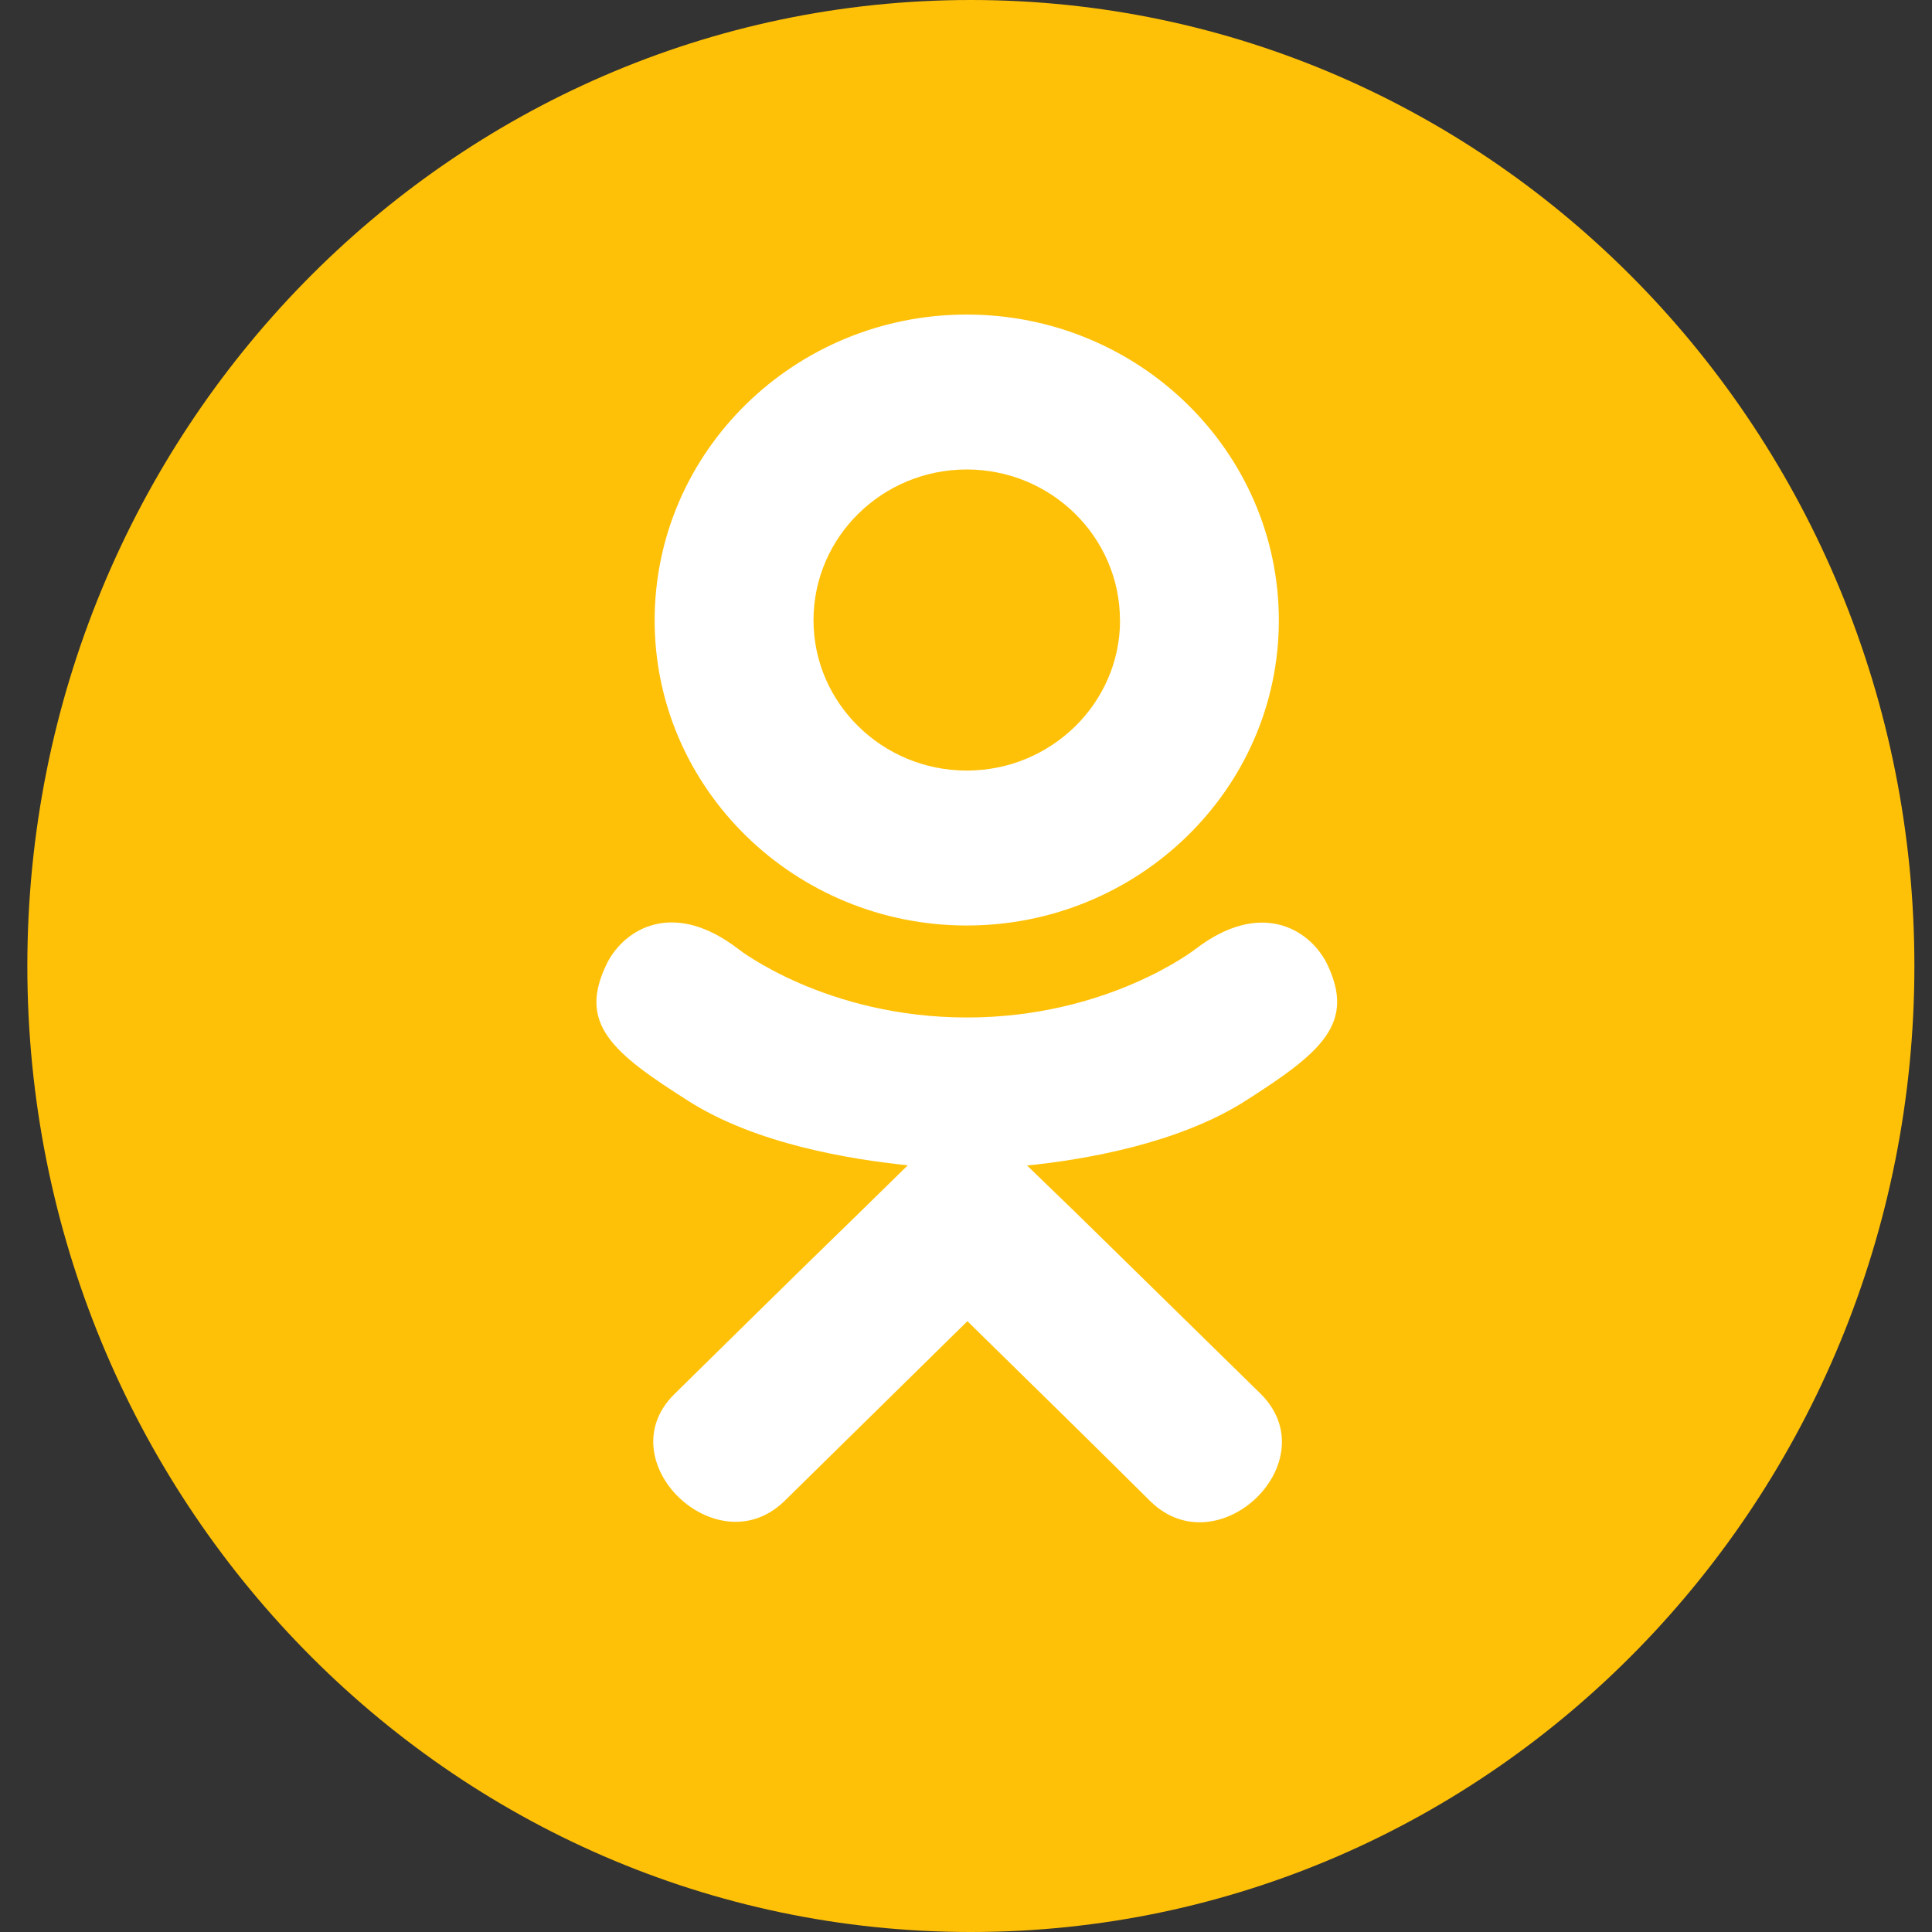 <svg width="26" height="26" fill="none" xmlns="http://www.w3.org/2000/svg"><rect width="100%" height="100%" fill="#333333" stroke="none"/><g fill-rule="evenodd" clip-rule="evenodd"><path d="M13.065 26c7.013 0 12.698-5.82 12.698-13S20.078 0 13.065 0C6.053 0 .368 5.82.368 13s5.684 13 12.697 13z" fill="#FFC107"/><g fill="#fff"><path d="M8.173 12.956c-.407.816.055 1.206 1.11 1.872.898.565 2.137.772 2.934.854l-.668.654c-.945.918-1.843 1.806-2.47 2.422-.913.892.557 2.323 1.47 1.45l2.47-2.428c.946.927 1.852 1.816 2.47 2.431.913.877 2.383-.542 1.48-1.45l-2.47-2.421-.677-.655c.806-.082 2.027-.3 2.913-.854 1.055-.67 1.518-1.06 1.116-1.875-.242-.463-.896-.85-1.767-.181 0 0-1.176.918-3.072.918-1.897 0-3.072-.918-3.072-.918-.87-.673-1.527-.283-1.767.18z"/><path d="M17.21 8.349c0 2.266-1.888 4.106-4.2 4.106-2.312 0-4.2-1.84-4.2-4.106 0-2.276 1.888-4.116 4.2-4.116 2.312 0 4.2 1.84 4.2 4.116zm-2.138 0c0-1.123-.926-2.031-2.062-2.031-1.136 0-2.063.907-2.062 2.03 0 1.114.926 2.022 2.062 2.022 1.136 0 2.063-.908 2.063-2.021z"/></g></g></svg>